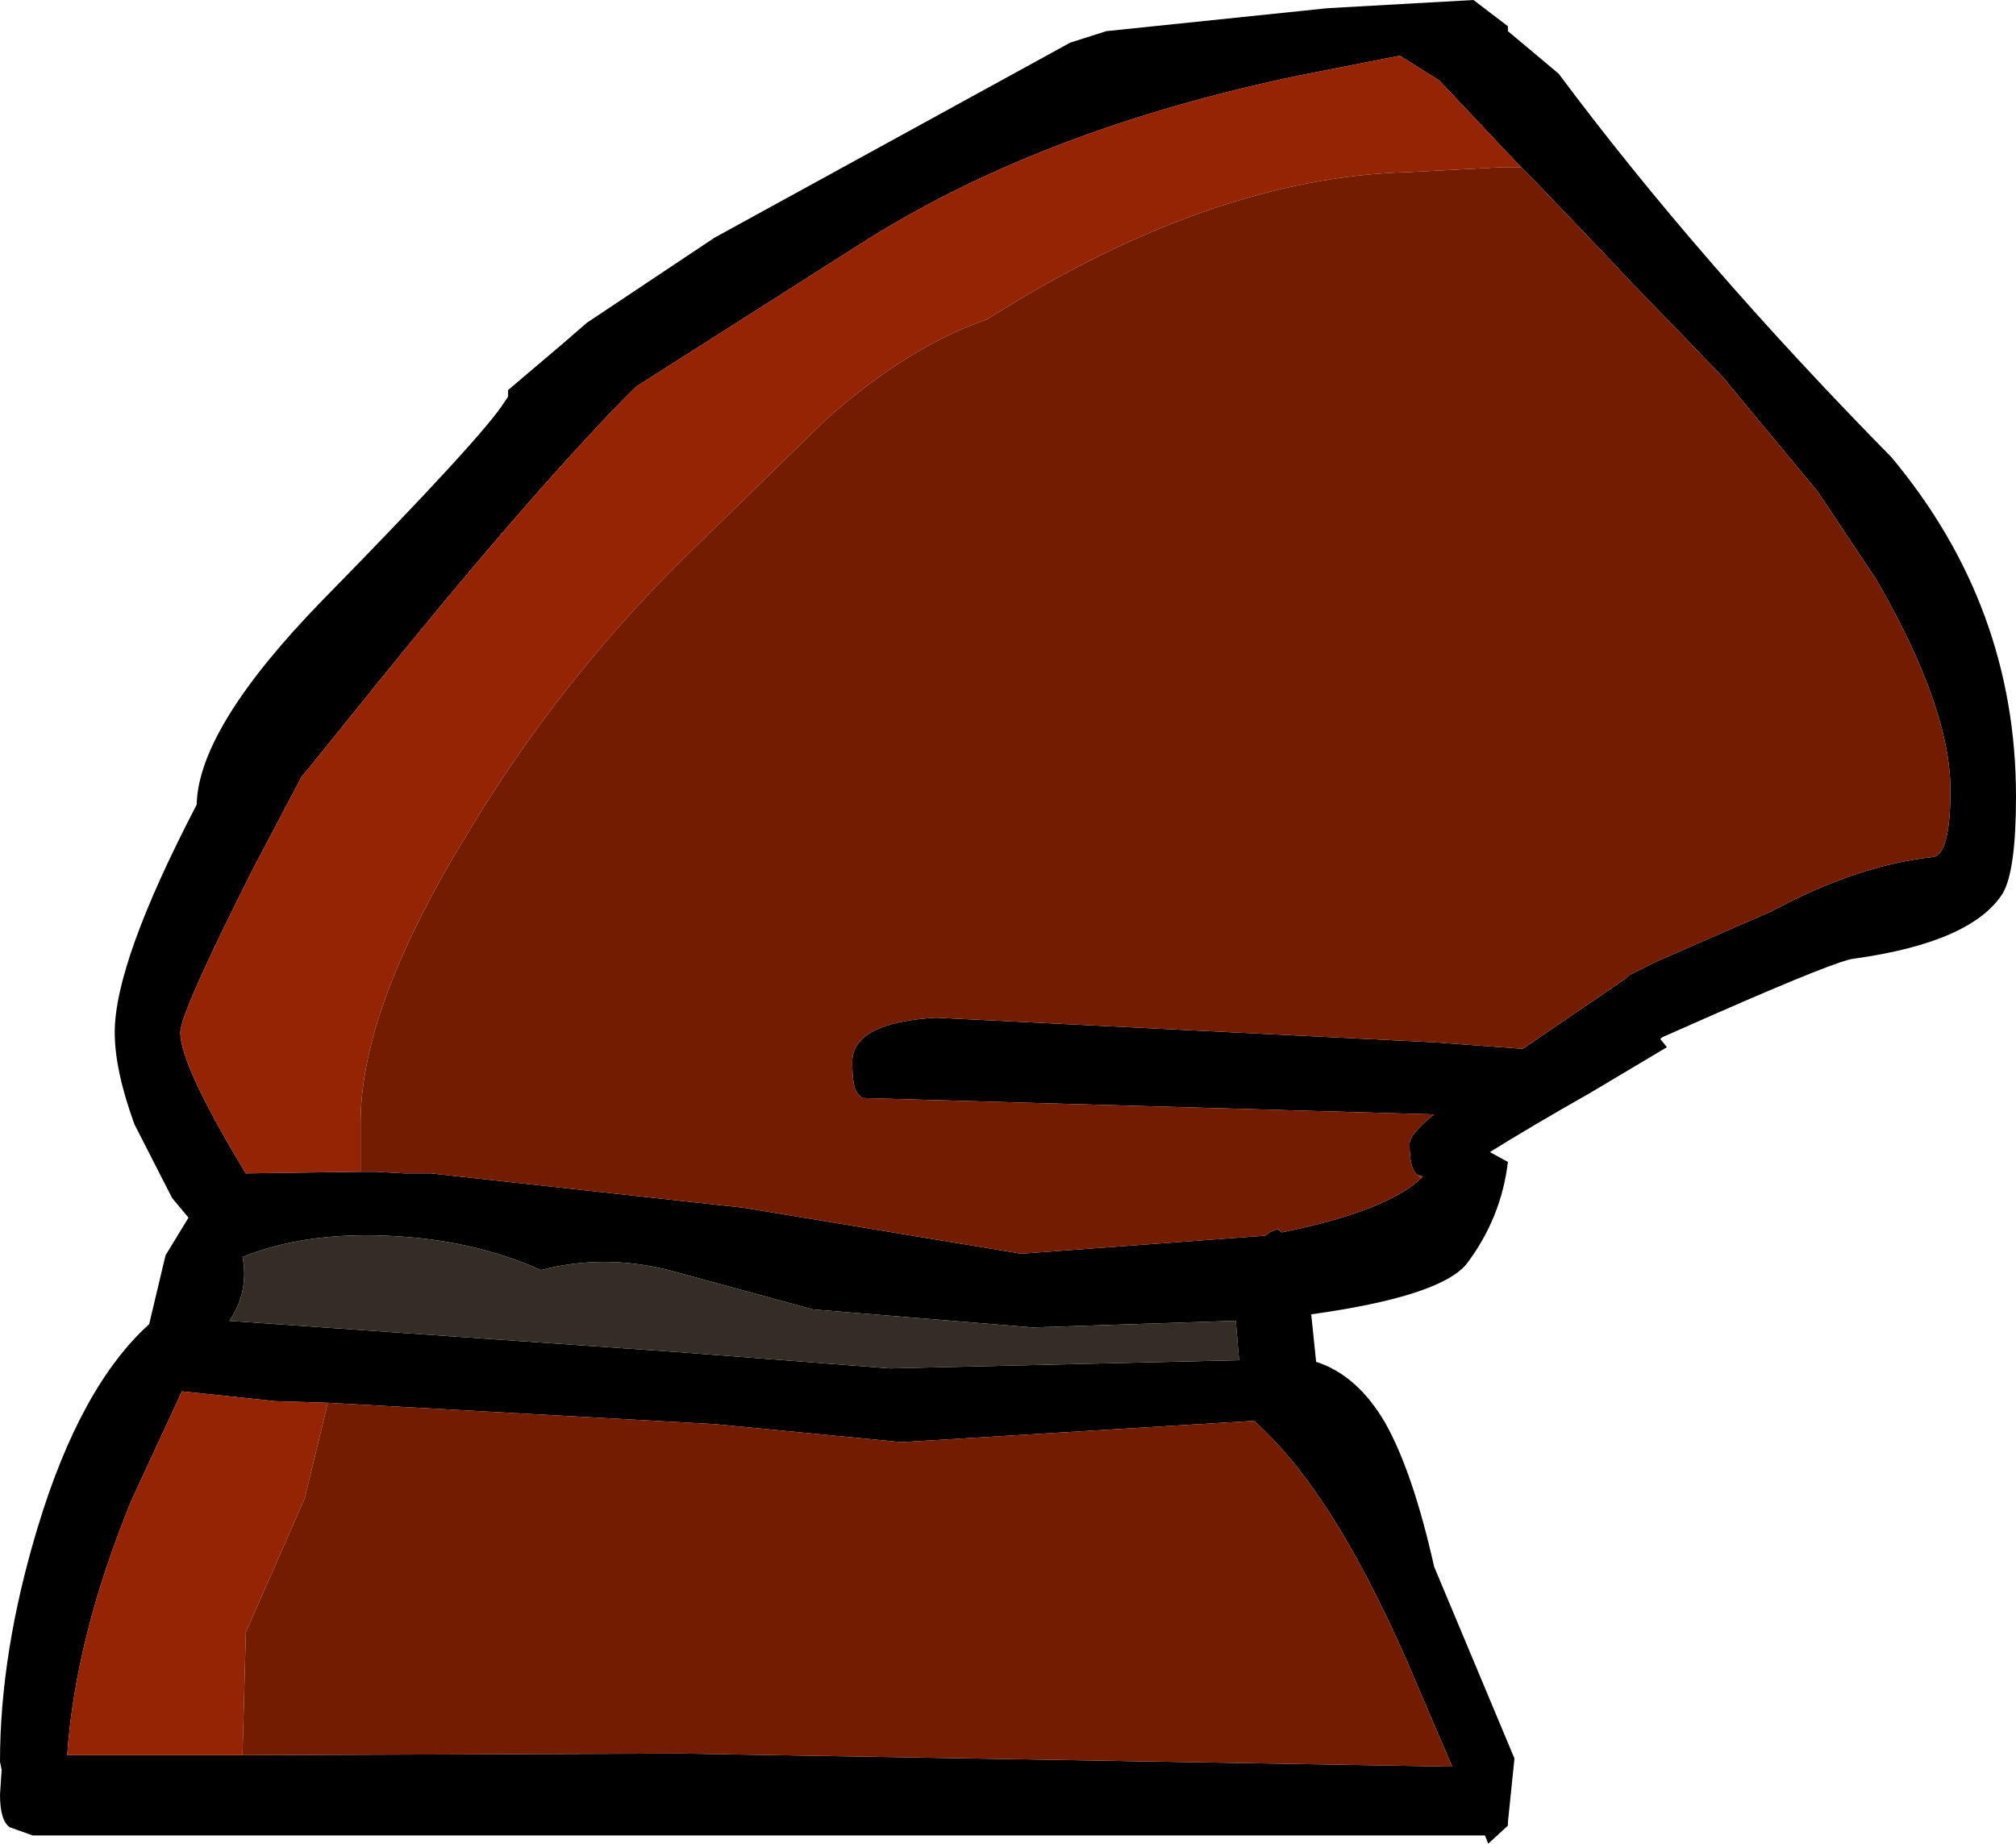 <?xml version="1.0" encoding="UTF-8" standalone="no"?>
<svg xmlns:ffdec="https://www.free-decompiler.com/flash" xmlns:xlink="http://www.w3.org/1999/xlink" ffdec:objectType="shape" height="56.25px" width="61.5px" xmlns="http://www.w3.org/2000/svg">
  <g transform="matrix(1.0, 0.0, 0.0, 1.0, 21.0, 20.5)">
    <path d="M25.4 -15.4 L22.9 -18.05 21.7 -18.8 18.65 -18.2 Q10.95 -16.6 5.55 -13.25 L-1.6 -8.7 -2.05 -8.25 Q-5.05 -5.15 -9.45 0.3 L-11.55 2.9 -11.8 3.2 -13.25 5.95 Q-15.5 10.4 -15.5 11.0 -15.5 12.0 -13.5 15.3 L-10.0 15.25 -9.55 15.25 -8.65 15.3 -7.85 15.3 1.7 16.35 10.15 17.75 17.6 17.2 Q17.75 17.05 18.0 17.0 L18.1 17.1 Q21.3 16.45 22.35 15.45 L22.4 15.4 22.25 15.35 Q22.0 15.2 22.0 14.4 22.0 14.1 22.75 13.5 L5.3 13.0 5.15 12.85 Q5.0 12.65 5.0 11.9 5.0 10.7 7.55 10.55 L22.75 11.3 25.45 11.5 26.55 10.75 28.6 9.35 28.7 9.25 29.5 8.85 33.05 7.3 Q35.65 5.9 37.95 5.65 38.5 5.6 38.5 3.6 38.5 1.1 36.25 -2.8 L34.45 -5.5 31.55 -9.0 30.35 -10.25 28.75 -11.9 28.0 -12.7 25.85 -14.95 25.4 -15.4 M12.75 -19.55 L19.5 -20.25 23.95 -20.5 25.0 -19.7 25.0 -19.55 26.55 -18.25 Q30.8 -12.55 36.7 -6.55 40.5 -2.0 40.5 3.8 40.5 6.05 40.1 6.75 39.15 8.25 35.55 8.75 35.05 8.8 31.4 10.4 L29.7 11.15 29.65 11.2 29.85 11.45 27.5 12.85 Q25.65 13.9 24.45 14.65 L25.0 14.95 Q24.8 16.65 23.75 18.05 22.95 19.05 19.0 19.6 L19.15 21.05 Q20.4 21.45 21.25 22.9 22.1 24.4 22.75 27.3 L25.2 33.15 25.0 35.1 25.0 35.2 24.4 35.75 24.3 35.5 -20.0 35.5 -20.7 35.25 Q-21.0 35.05 -21.0 34.25 L-20.95 33.5 -21.0 33.25 Q-21.0 29.9 -19.85 26.1 -18.55 21.8 -16.45 19.9 L-15.95 17.8 -15.25 16.65 -15.75 16.05 -16.9 13.8 Q-17.5 12.15 -17.5 11.0 -17.5 8.85 -15.0 4.05 -14.95 1.7 -11.15 -2.2 -6.25 -7.2 -5.6 -8.25 L-5.5 -8.4 -5.5 -8.6 -3.85 -10.0 -3.1 -10.65 0.8 -13.25 11.65 -19.2 12.75 -19.55 M-14.0 19.8 L-0.35 20.75 6.15 21.25 16.8 21.0 16.7 19.8 16.6 19.8 10.5 20.0 3.8 19.45 -0.6 18.25 Q-2.6 17.75 -4.5 18.25 -6.6 17.3 -9.25 17.2 -11.75 17.1 -13.6 17.85 -13.4 18.9 -14.0 19.8 M-11.0 22.3 L-12.6 22.25 -15.45 21.95 -17.0 25.3 Q-18.7 29.45 -18.95 33.05 L-13.6 33.05 -0.25 33.0 23.3 33.4 22.25 30.95 Q19.8 25.1 17.25 22.85 L6.5 23.5 0.8 22.95 -11.0 22.3" fill="#000000" fill-rule="evenodd" stroke="none"/>
    <path d="M-14.0 19.8 Q-13.4 18.9 -13.6 17.85 -11.75 17.1 -9.25 17.2 -6.6 17.3 -4.5 18.25 -2.6 17.75 -0.6 18.25 L3.8 19.45 10.5 20.0 16.6 19.8 16.7 19.8 16.8 21.0 6.15 21.25 -0.35 20.75 -14.0 19.8" fill="#332d26" fill-rule="evenodd" stroke="none"/>
    <path d="M25.4 -15.4 L24.85 -15.4 22.0 -15.25 Q15.95 -15.1 9.1 -10.75 6.75 -9.95 4.25 -7.75 L0.25 -3.85 Q-3.85 0.1 -6.75 4.95 -10.0 10.25 -10.0 13.75 L-10.0 15.25 -13.5 15.3 Q-15.5 12.0 -15.5 11.0 -15.5 10.4 -13.25 5.95 L-11.8 3.2 -11.55 2.9 -9.45 0.3 Q-5.05 -5.15 -2.05 -8.25 L-1.6 -8.7 5.55 -13.25 Q10.95 -16.6 18.65 -18.2 L21.7 -18.8 22.9 -18.05 25.4 -15.4 M22.35 15.45 L22.25 15.35 22.4 15.4 22.35 15.45 M-13.6 33.05 L-18.95 33.05 Q-18.7 29.45 -17.0 25.3 L-15.45 21.95 -12.6 22.25 -11.0 22.3 -11.7 25.2 -13.5 29.3 -13.6 32.95 -13.6 33.05" fill="#942403" fill-rule="evenodd" stroke="none"/>
    <path d="M-10.0 15.25 L-10.0 13.75 Q-10.0 10.25 -6.75 4.95 -3.85 0.1 0.25 -3.85 L4.25 -7.75 Q6.75 -9.95 9.1 -10.75 15.95 -15.1 22.0 -15.25 L24.85 -15.4 25.4 -15.4 25.85 -14.95 28.0 -12.7 28.75 -11.9 30.35 -10.25 31.55 -9.0 34.45 -5.5 36.25 -2.8 Q38.5 1.1 38.5 3.6 38.5 5.6 37.95 5.65 35.65 5.9 33.05 7.3 L29.5 8.85 28.7 9.25 28.6 9.35 26.55 10.75 25.45 11.5 22.75 11.3 7.55 10.55 Q5.0 10.7 5.0 11.9 5.0 12.65 5.15 12.85 L5.3 13.0 22.75 13.5 Q22.0 14.1 22.0 14.4 22.0 15.2 22.25 15.35 L22.35 15.45 Q21.3 16.45 18.1 17.1 L18.0 17.0 Q17.75 17.05 17.6 17.2 L10.15 17.75 1.7 16.35 -7.85 15.3 -8.65 15.3 -9.55 15.25 -10.0 15.25 M-11.0 22.3 L0.8 22.95 6.5 23.5 17.25 22.85 Q19.8 25.1 22.25 30.95 L23.3 33.4 -0.25 33.0 -13.6 33.05 -13.6 32.95 -13.5 29.3 -11.7 25.2 -11.0 22.3" fill="#731c02" fill-rule="evenodd" stroke="none"/>
  </g>
</svg>
